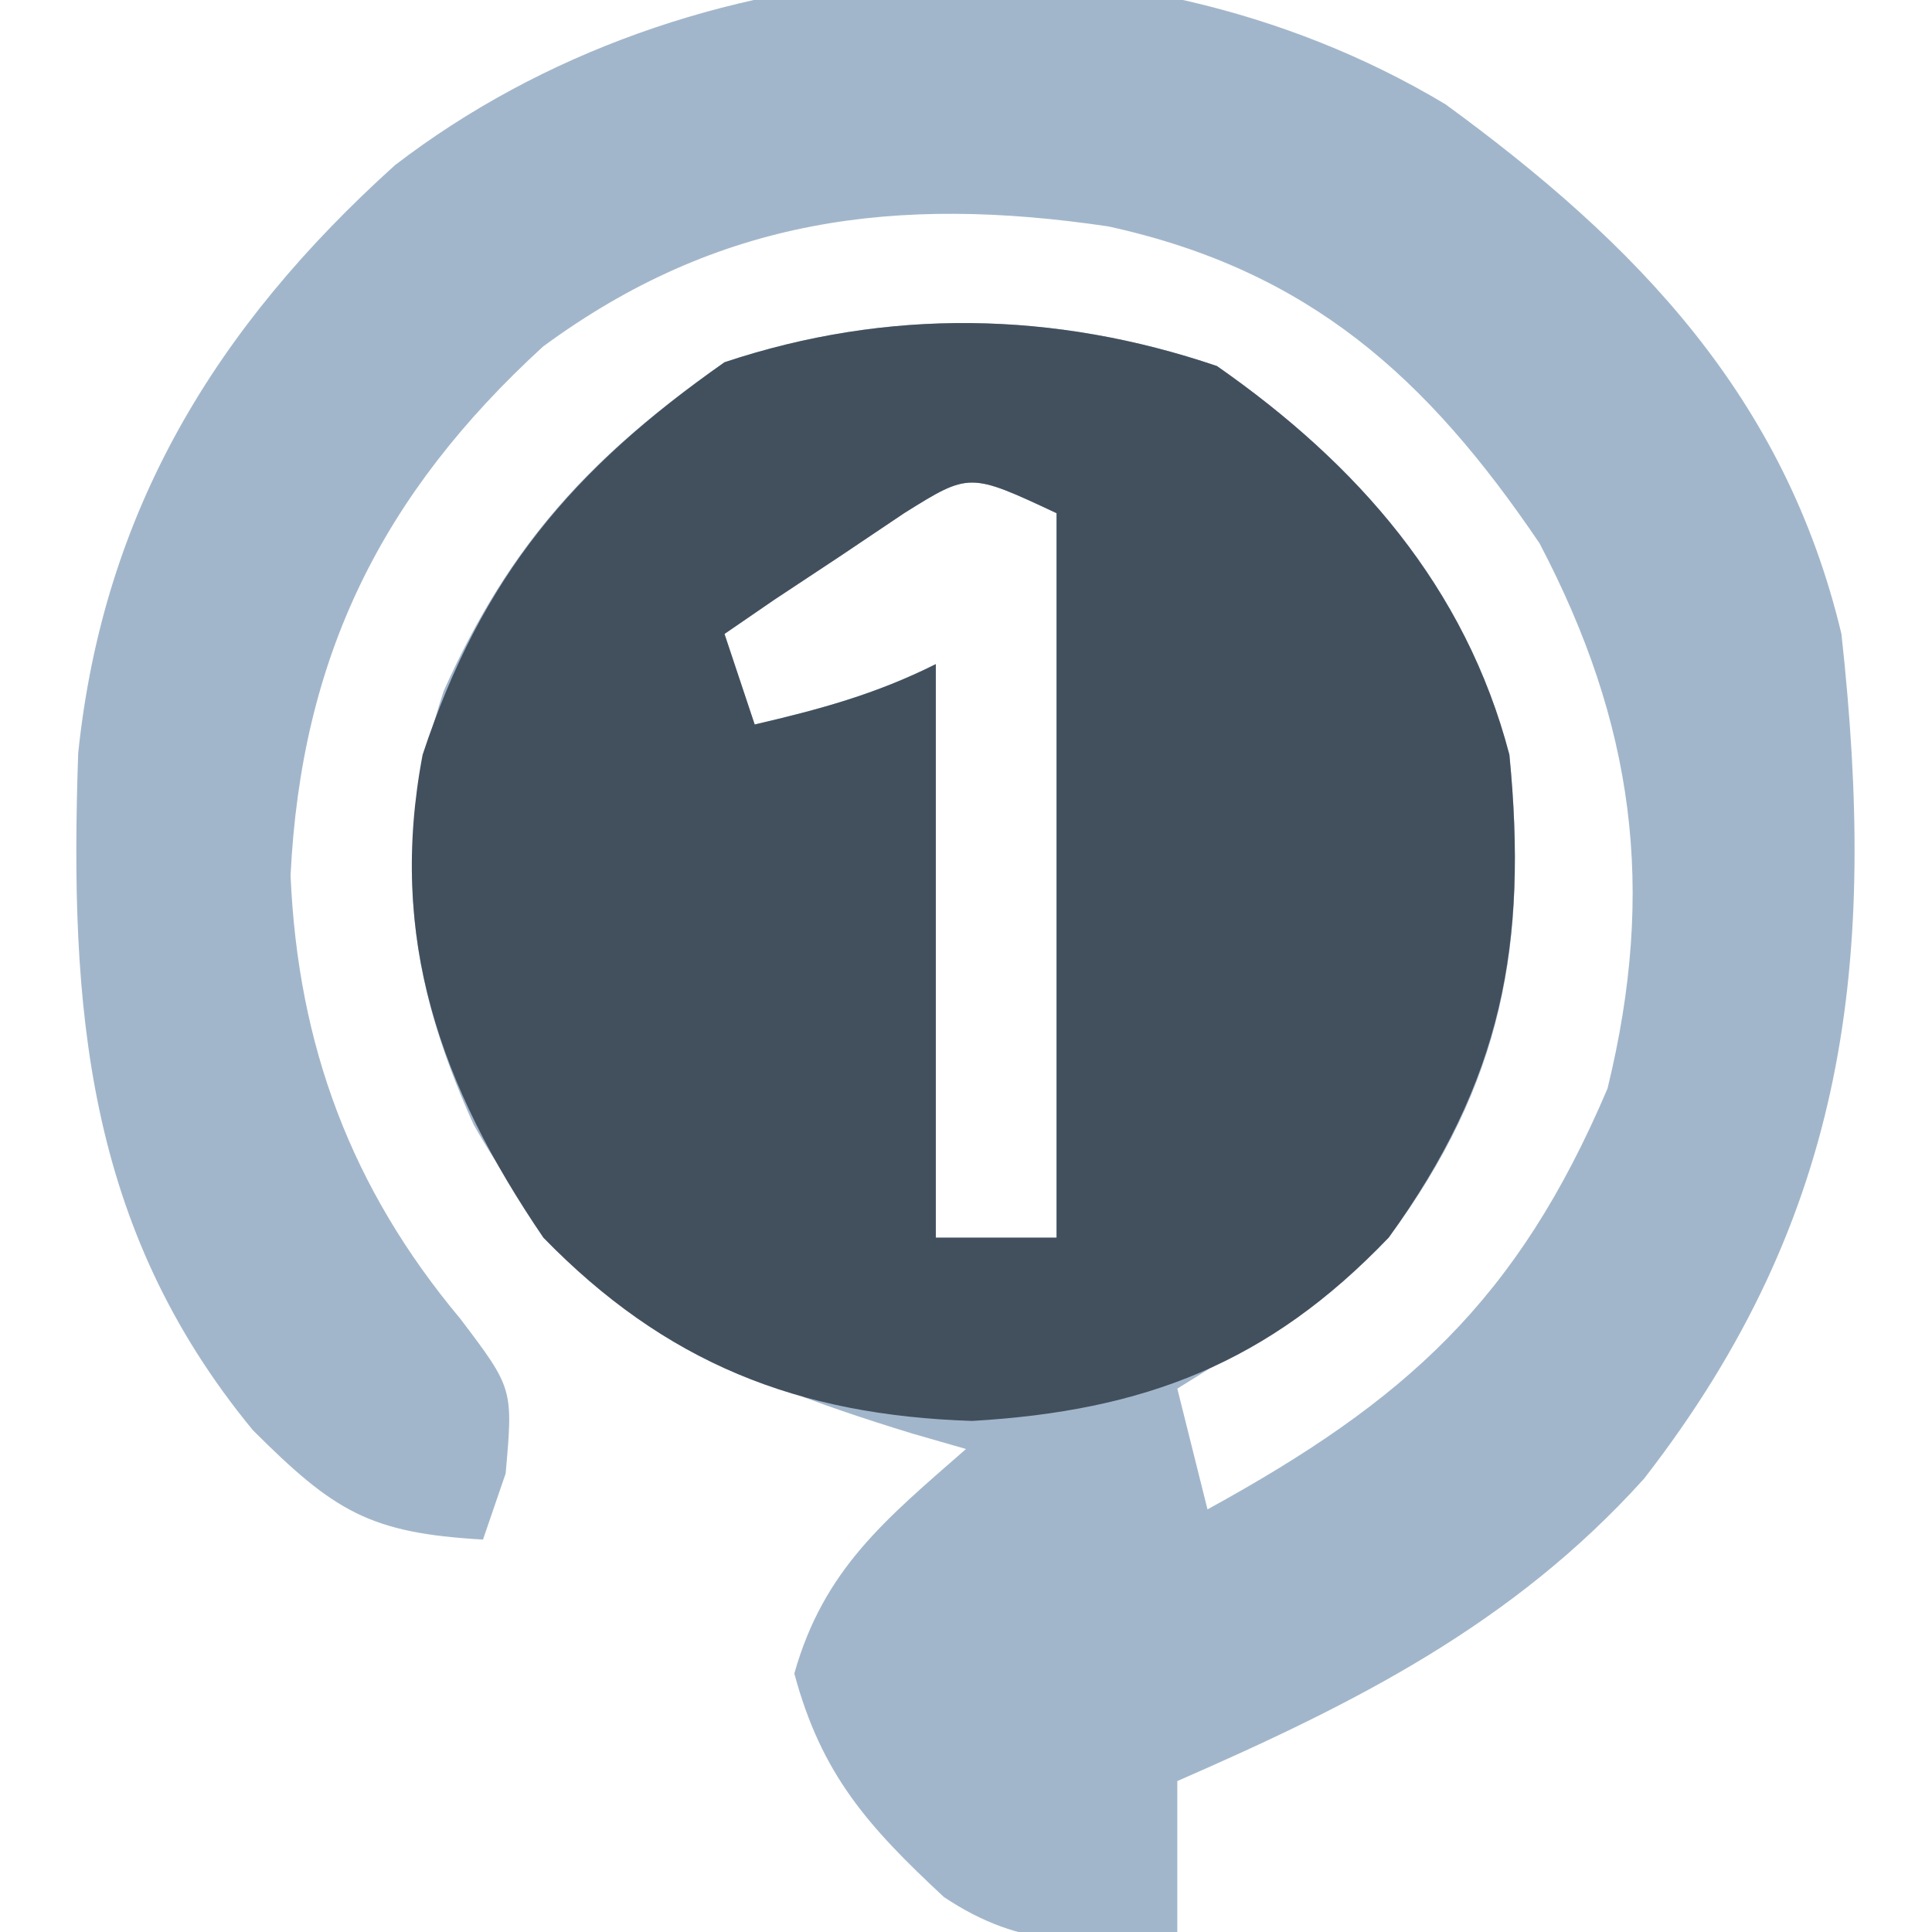 <?xml version="1.0" encoding="UTF-8"?>
<svg version="1.1" xmlns="http://www.w3.org/2000/svg" width="64" height="64">
<path d="M0 0 C6.356 4.64 11.243 9.71 13.113 17.543 C14.292 28.303 13.376 36.758 6.574 45.527 C2.225 50.35 -2.994 52.97 -8.887 55.543 C-8.887 57.193 -8.887 58.843 -8.887 60.543 C-11.897 60.973 -14.031 61.115 -16.621 59.383 C-19.13 57.047 -20.677 55.325 -21.574 51.98 C-20.599 48.521 -18.546 46.87 -15.887 44.543 C-16.478 44.373 -17.07 44.203 -17.68 44.027 C-24.238 42.016 -28.723 39.961 -32.199 33.793 C-34.445 28.843 -34.907 24.631 -33.191 19.438 C-30.991 14.51 -28.283 11.63 -23.887 8.543 C-18.488 6.743 -12.951 6.842 -7.574 8.668 C-2.912 11.921 0.658 15.985 2.113 21.543 C2.728 27.795 1.904 32.419 -1.887 37.543 C-4.124 39.521 -6.327 40.968 -8.887 42.543 C-8.392 44.523 -8.392 44.523 -7.887 46.543 C-1.339 42.951 2.368 39.645 5.363 32.605 C6.985 25.983 6.243 20.51 3.113 14.543 C-0.605 9.047 -4.528 5.497 -11.172 4.043 C-18.184 3.003 -24.099 3.755 -29.898 8.023 C-35.24 12.917 -37.907 18.297 -38.262 25.543 C-38.018 31.183 -36.25 35.914 -32.637 40.23 C-30.887 42.543 -30.887 42.543 -31.137 45.355 C-31.384 46.077 -31.632 46.799 -31.887 47.543 C-35.632 47.329 -36.808 46.621 -39.512 43.918 C-45.053 37.187 -45.585 29.904 -45.297 21.496 C-44.465 13.482 -40.748 7.376 -34.805 2.016 C-25.068 -5.46 -10.609 -6.366 0 0 Z M-17.93 13.539 C-18.991 14.253 -18.991 14.253 -20.074 14.98 C-20.79 15.454 -21.505 15.927 -22.242 16.414 C-22.785 16.787 -23.328 17.159 -23.887 17.543 C-23.557 18.533 -23.227 19.523 -22.887 20.543 C-20.718 20.037 -18.887 19.543 -16.887 18.543 C-16.887 24.813 -16.887 31.083 -16.887 37.543 C-15.567 37.543 -14.247 37.543 -12.887 37.543 C-12.887 29.623 -12.887 21.703 -12.887 13.543 C-15.772 12.192 -15.772 12.192 -17.93 13.539 Z " fill="#A2B6CB" transform="translate(47.887,3.457)"/>
<path d="M0 0 C4.662 3.253 8.232 7.317 9.688 12.875 C10.307 19.177 9.435 23.686 5.688 28.875 C1.713 33.034 -2.412 34.616 -8.109 34.945 C-13.906 34.76 -18.282 33.014 -22.312 28.875 C-25.738 23.838 -27.468 18.95 -26.312 12.875 C-24.363 6.971 -21.355 3.416 -16.312 -0.125 C-10.913 -1.925 -5.377 -1.826 0 0 Z M-10.355 4.871 C-11.417 5.585 -11.417 5.585 -12.5 6.312 C-13.215 6.786 -13.931 7.259 -14.668 7.746 C-15.211 8.119 -15.753 8.491 -16.312 8.875 C-15.982 9.865 -15.652 10.855 -15.312 11.875 C-13.144 11.369 -11.313 10.875 -9.312 9.875 C-9.312 16.145 -9.312 22.415 -9.312 28.875 C-7.992 28.875 -6.673 28.875 -5.312 28.875 C-5.312 20.955 -5.312 13.035 -5.312 4.875 C-8.198 3.524 -8.198 3.524 -10.355 4.871 Z " fill="#42505E" transform="translate(40.312,12.125)"/>
</svg>
